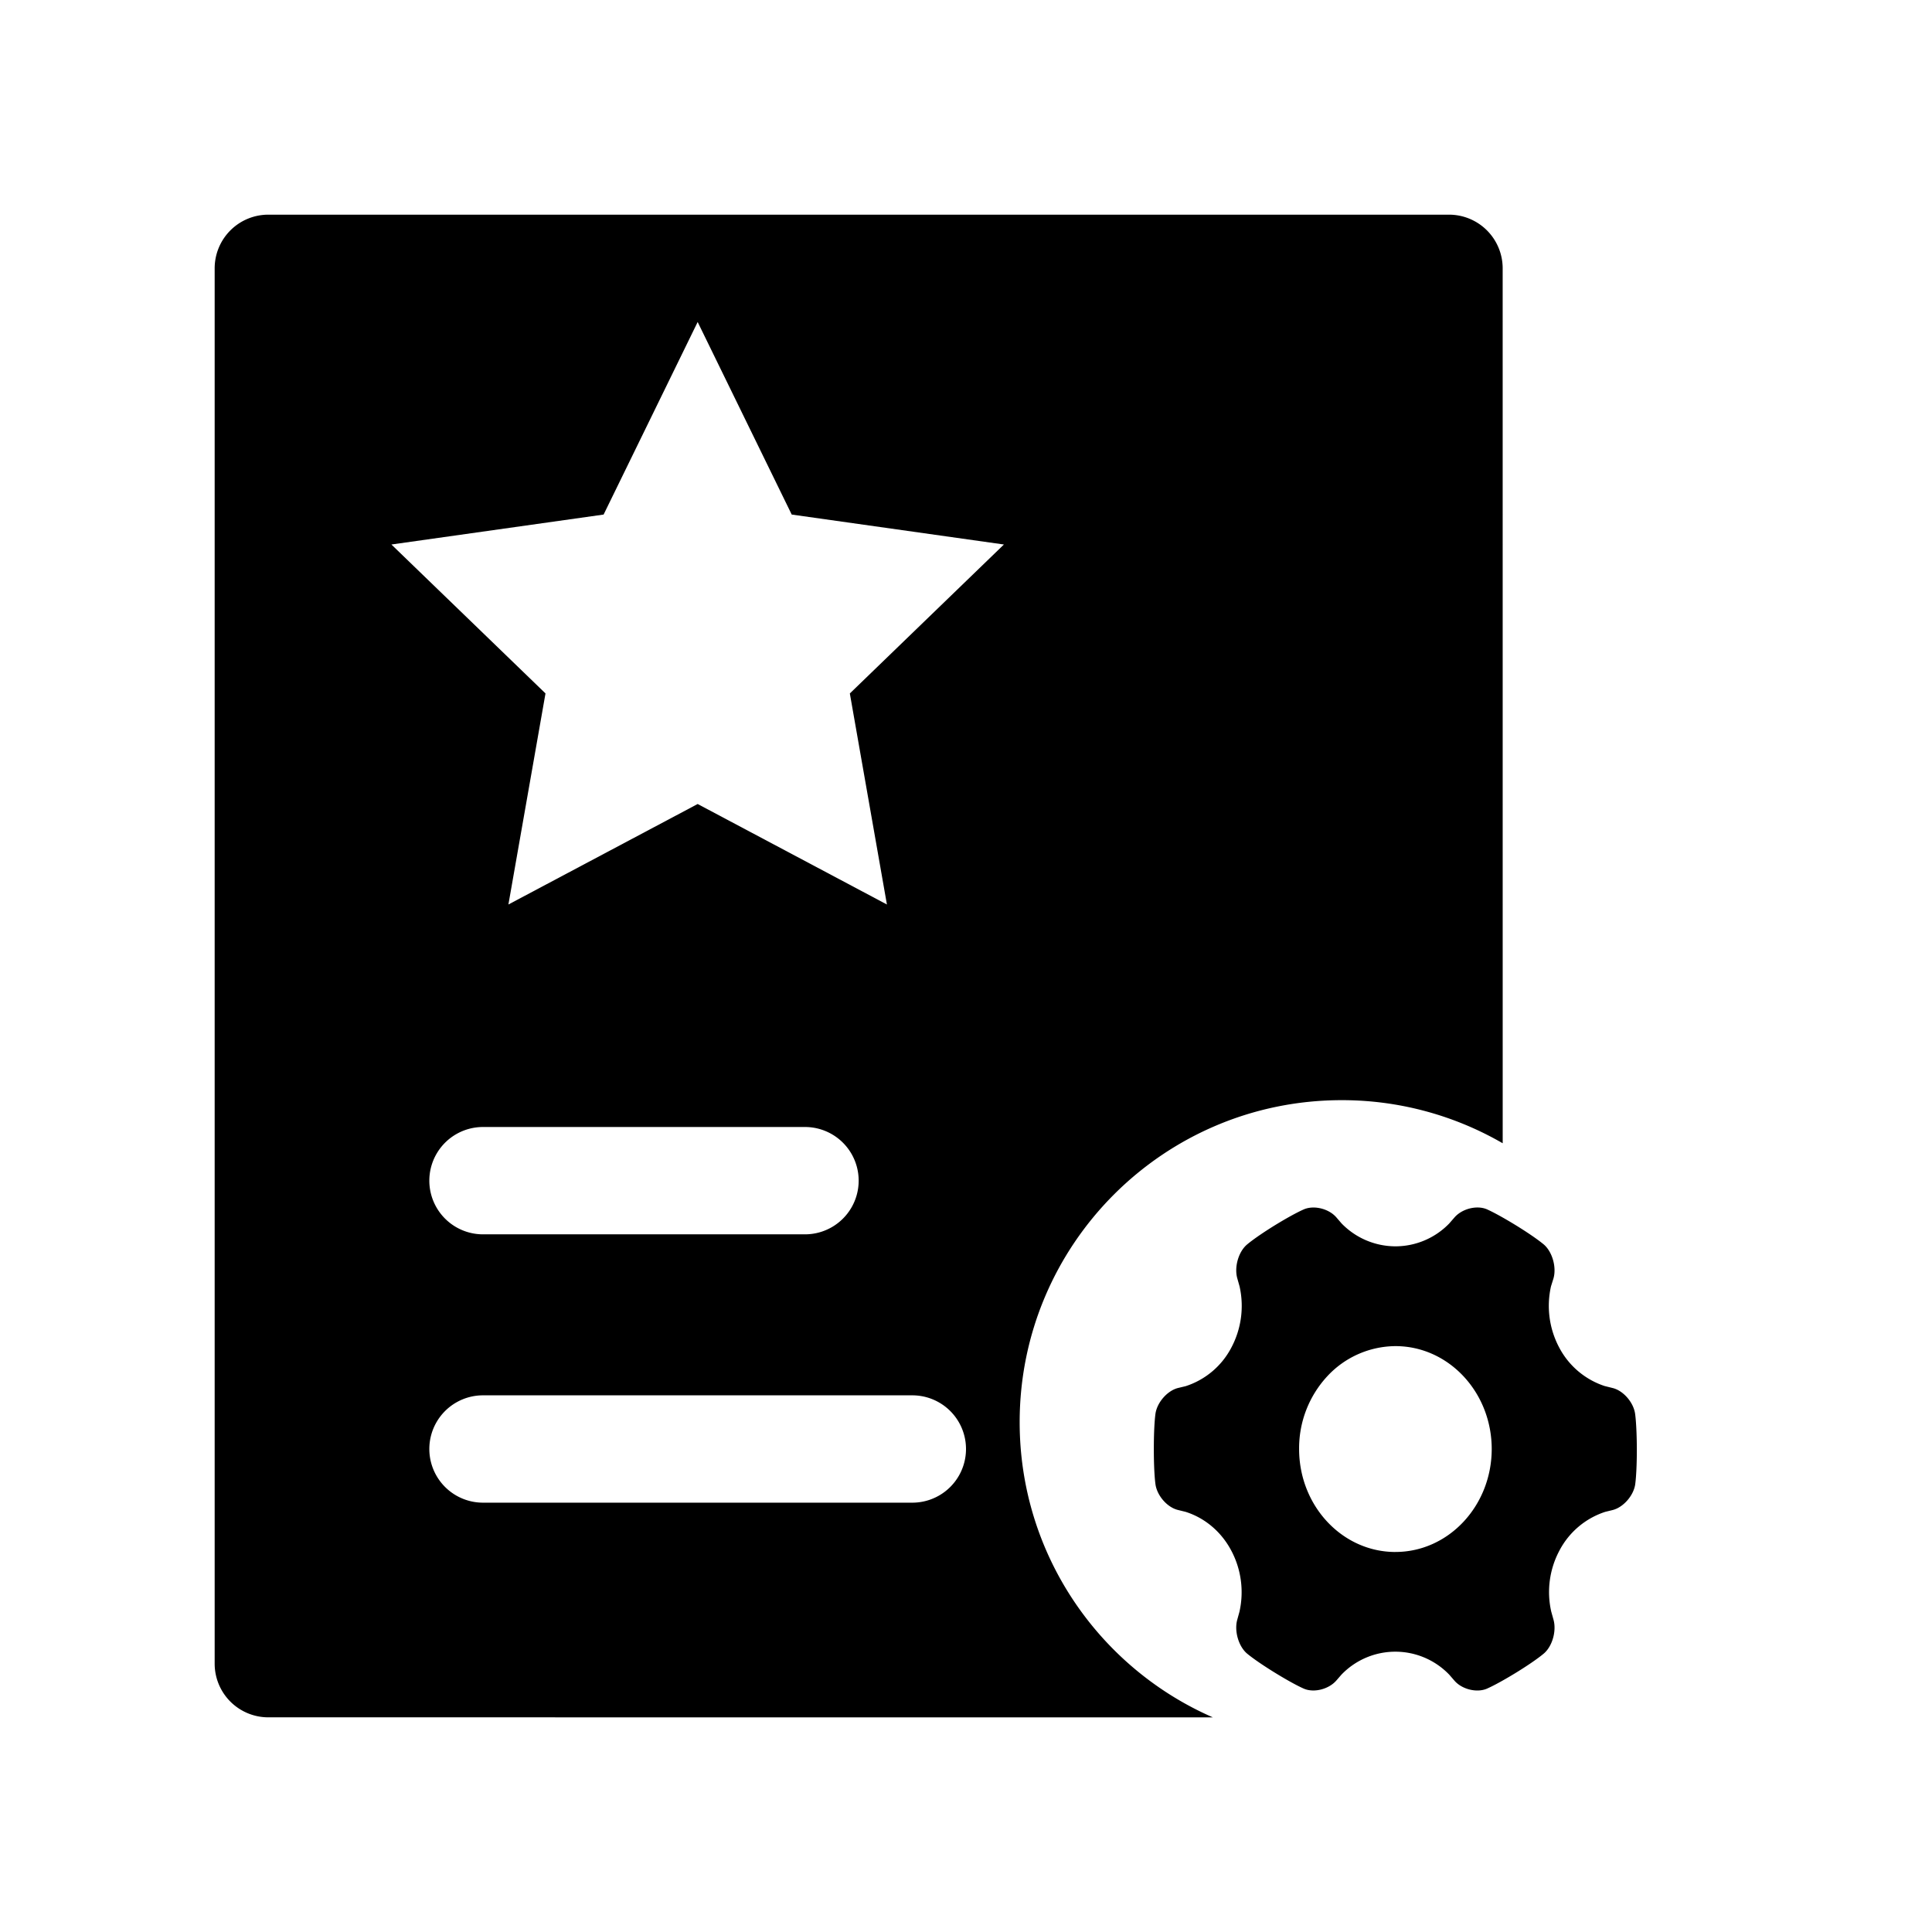 <?xml version="1.0" standalone="no"?><!DOCTYPE svg PUBLIC "-//W3C//DTD SVG 1.1//EN" "http://www.w3.org/Graphics/SVG/1.1/DTD/svg11.dtd"><svg t="1630548245377" class="icon" viewBox="0 0 1024 1024" version="1.1" xmlns="http://www.w3.org/2000/svg" p-id="2361" xmlns:xlink="http://www.w3.org/1999/xlink" width="200" height="200"><defs><style type="text/css"></style></defs><path d="M768 113.778a28.444 28.444 0 0 1 28.444 28.444l0.014 463.73A169.884 169.884 0 0 0 711.111 583.111c-94.251 0-170.667 76.416-170.667 170.667 0 69.973 42.112 130.133 102.386 156.459L142.222 910.222a28.444 28.444 0 0 1-28.444-28.444V142.222a28.444 28.444 0 0 1 28.444-28.444h625.778zM483.556 739.556H256a28.444 28.444 0 1 0 0 56.889h227.556a28.444 28.444 0 1 0 0-56.889z m-56.889-142.222H256a28.444 28.444 0 1 0 0 56.889h170.667a28.444 28.444 0 1 0 0-56.889z m-56.889-426.667l-49.849 102.059-112.469 15.872 81.664 78.933-19.655 111.872L369.778 426.14l100.309 53.262-19.655-111.858 81.664-78.948-112.469-15.872L369.778 170.667z m496.811 578.332c-0.996-5.959-6.357-12.032-11.947-13.34l-4.167-1.038a42.098 42.098 0 0 1-23.993-20.267 47.047 47.047 0 0 1-4.423-32.569l1.308-4.181c1.678-5.803-0.498-13.796-4.864-17.778 0 0-3.925-3.527-14.933-10.325-11.051-6.77-15.787-8.676-15.787-8.676-5.376-2.091-12.9-0.085-16.825 4.38l-2.901 3.328a39.708 39.708 0 0 1-28.444 12.046 39.865 39.865 0 0 1-28.572-12.16l-2.773-3.214c-3.883-4.466-11.449-6.443-16.839-4.366 0 0-4.807 1.892-15.844 8.661-11.051 6.855-14.933 10.382-14.933 10.382-4.352 3.94-6.528 11.847-4.85 17.721l1.195 4.224a47.104 47.104 0 0 1-4.409 32.526 41.842 41.842 0 0 1-24.149 20.338l-4.025 0.967c-5.504 1.351-10.923 7.353-11.947 13.34 0 0-0.91 5.362-0.91 18.987 0 13.639 0.91 19.001 0.91 19.001 0.996 6.016 6.357 12.032 11.947 13.34l3.925 0.967c10.24 3.214 18.916 10.524 24.178 20.395 5.504 10.24 6.827 21.916 4.423 32.569l-1.138 4.124c-1.678 5.803 0.498 13.796 4.864 17.778 0 0 3.925 3.527 14.933 10.325 11.051 6.798 15.801 8.676 15.801 8.676 5.362 2.091 12.9 0.071 16.825-4.38l2.745-3.157a39.609 39.609 0 0 1 57.202 0.028l2.745 3.172c3.868 4.452 11.435 6.428 16.825 4.352 0 0 4.807-1.892 15.858-8.661 11.036-6.798 14.905-10.325 14.905-10.325 4.366-3.925 6.542-11.918 4.864-17.778l-1.195-4.295a46.763 46.763 0 0 1 4.409-32.384 42.126 42.126 0 0 1 24.178-20.409l3.94-0.967c5.504-1.351 10.923-7.353 11.947-13.34 0 0 0.91-5.362 0.91-18.987-0.057-13.639-0.967-19.029-0.967-19.029z m-126.99 73.586c-28.16 0-51.044-24.42-51.044-54.599a56.149 56.149 0 0 1 14.891-38.5 49.692 49.692 0 0 1 36.167-16.014c28.146 0 51.029 24.405 51.029 54.585-0.057 30.108-22.898 54.514-51.044 54.514v0.014z" p-id="2362"></path></svg>